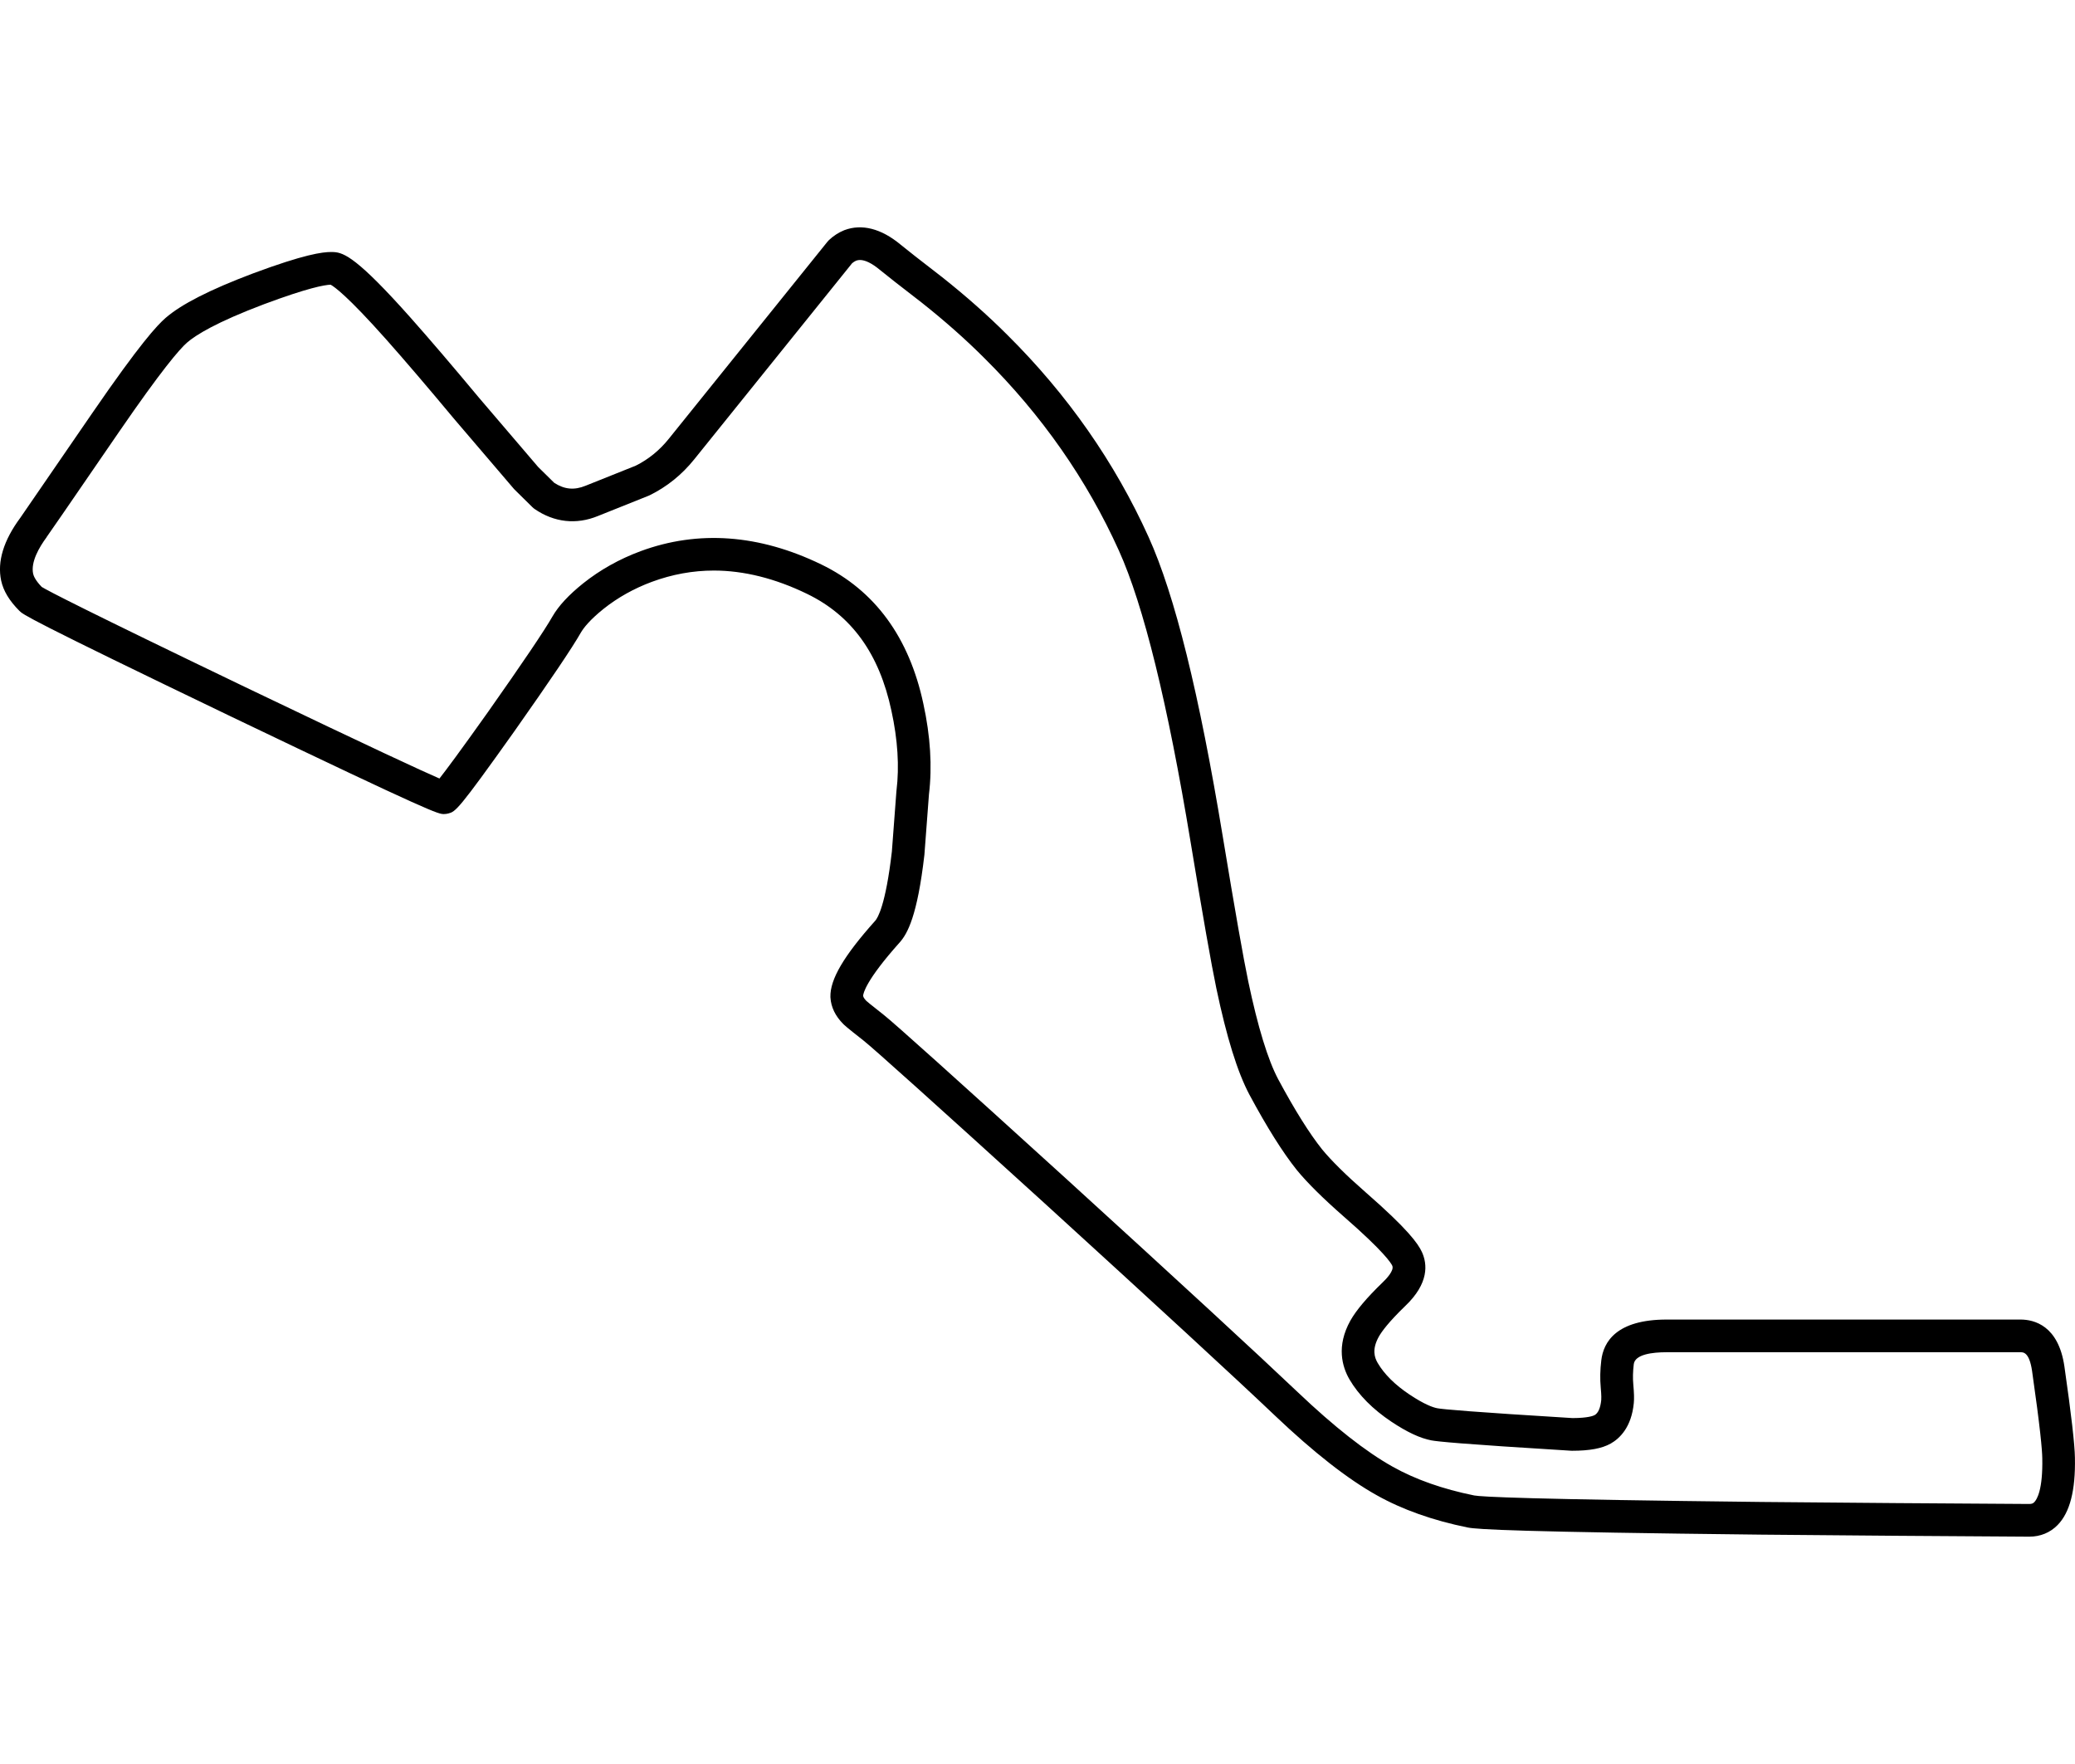 <svg style="background-attachment: scroll; background-blend-mode: normal; background-clip: border-box; background-color: rgba(0, 0, 0, 0); background-image: none; background-origin: padding-box; background-position: 0% 0%; background-repeat: repeat; background-size: auto; border-bottom-color: rgb(51, 51, 51); border-bottom-left-radius: 0px; border-bottom-right-radius: 0px; border-bottom-style: none; border-bottom-width: 0px; border-collapse: separate; border-image-outset: 0px; border-image-repeat: stretch; border-image-slice: 100%; border-image-source: none; border-image-width: 1; border-left-color: rgb(51, 51, 51); border-left-style: none; border-left-width: 0px; border-right-color: rgb(51, 51, 51); border-right-style: none; border-right-width: 0px; border-top-color: rgb(51, 51, 51); border-top-left-radius: 0px; border-top-right-radius: 0px; border-top-style: none; border-top-width: 0px; bottom: auto; box-shadow: none; box-sizing: border-box; caption-side: top; clear: none; clip: auto; color: rgb(51, 51, 51); cursor: auto; direction: ltr; display: block; empty-cells: show; float: none; font-family: SkyTextReg, sans-serif; font-kerning: auto; font-size: 16px; font-stretch: normal; font-style: normal; font-variant: normal; font-variant-ligatures: normal; font-weight: normal; height: 51px; image-rendering: auto; isolation: auto; left: auto; letter-spacing: normal; line-height: 23.2px; list-style-image: none; list-style-position: outside; list-style-type: disc; margin-bottom: 0px; margin-left: 0px; margin-right: 0px; margin-top: 8px; max-height: none; max-width: 60px; min-height: 0px; min-width: 0px; mix-blend-mode: normal; object-fit: fill; object-position: 50% 50%; opacity: 1; orphans: auto; outline-color: rgb(51, 51, 51); outline-offset: 0px; outline-style: none; outline-width: 0px; overflow-wrap: normal; overflow-x: visible; overflow-y: visible; padding-bottom: 0px; padding-left: 0px; padding-right: 0px; padding-top: 0px; page-break-after: auto; page-break-before: auto; page-break-inside: auto; pointer-events: auto; position: static; resize: none; right: auto; speak: normal; table-layout: auto; tab-size: 8; text-align: start; text-decoration: none; text-indent: 0px; text-rendering: auto; text-shadow: none; text-overflow: clip; text-transform: none; top: auto; touch-action: auto; transition-delay: 0s; transition-duration: 0s; transition-property: all; transition-timing-function: ease; unicode-bidi: normal; vertical-align: baseline; visibility: visible; white-space: normal; widows: 1; width: 60px; will-change: auto; word-break: normal; word-spacing: 0px; word-wrap: normal; z-index: auto; zoom: 1; -webkit-animation-delay: 0s; -webkit-animation-direction: normal; -webkit-animation-duration: 0s; -webkit-animation-fill-mode: none; -webkit-animation-iteration-count: 1; -webkit-animation-name: none; -webkit-animation-play-state: running; -webkit-animation-timing-function: ease; -webkit-appearance: none; backface-visibility: visible; -webkit-backface-visibility: visible; -webkit-background-clip: border-box; -webkit-background-composite: source-over; -webkit-background-origin: padding-box; -webkit-background-size: auto; -webkit-border-horizontal-spacing: 0px; -webkit-border-image: none; -webkit-border-vertical-spacing: 0px; -webkit-box-align: stretch; -webkit-box-decoration-break: slice; -webkit-box-direction: normal; -webkit-box-flex: 0; -webkit-box-flex-group: 1; -webkit-box-lines: single; -webkit-box-ordinal-group: 1; -webkit-box-orient: horizontal; -webkit-box-pack: start; -webkit-box-reflect: none; -webkit-box-shadow: none; -webkit-clip-path: none; -webkit-column-break-after: auto; -webkit-column-break-before: auto; -webkit-column-break-inside: auto; -webkit-column-count: auto; -webkit-column-gap: normal; -webkit-column-rule-color: rgb(51, 51, 51); -webkit-column-rule-style: none; -webkit-column-rule-width: 0px; -webkit-column-span: none; -webkit-column-width: auto; -webkit-filter: none; align-content: stretch; align-items: start; align-self: start; flex-basis: auto; flex-grow: 0; flex-shrink: 1; flex-direction: row; flex-wrap: nowrap; justify-content: start; -webkit-font-smoothing: antialiased; -webkit-highlight: none; -webkit-hyphenate-character: auto; -webkit-line-box-contain: block inline replaced; -webkit-line-break: auto; -webkit-line-clamp: none; -webkit-locale: en; -webkit-margin-before-collapse: collapse; -webkit-margin-after-collapse: collapse; -webkit-mask-box-image: none; -webkit-mask-box-image-outset: 0px; -webkit-mask-box-image-repeat: stretch; -webkit-mask-box-image-slice: 0 fill; -webkit-mask-box-image-source: none; -webkit-mask-box-image-width: auto; -webkit-mask-clip: border-box; -webkit-mask-composite: source-over; -webkit-mask-image: none; -webkit-mask-origin: border-box; -webkit-mask-position: 0% 0%; -webkit-mask-repeat: repeat; -webkit-mask-size: auto; order: 0; perspective: none; -webkit-perspective: none; perspective-origin: 30px 25.5px; -webkit-perspective-origin: 30px 25.5px; -webkit-print-color-adjust: economy; -webkit-rtl-ordering: logical; shape-outside: none; shape-image-threshold: 0; shape-margin: 0px; -webkit-tap-highlight-color: rgba(0, 0, 0, 0); -webkit-text-combine: none; -webkit-text-decorations-in-effect: none; -webkit-text-emphasis-color: rgb(51, 51, 51); -webkit-text-emphasis-position: over; -webkit-text-emphasis-style: none; -webkit-text-fill-color: rgb(51, 51, 51); -webkit-text-orientation: vertical-right; -webkit-text-security: none; -webkit-text-stroke-color: rgb(51, 51, 51); -webkit-text-stroke-width: 0px; transform: none; -webkit-transform: none; transform-origin: 30px 25.5px; -webkit-transform-origin: 30px 25.5px; transform-style: flat; -webkit-transform-style: flat; -webkit-transition-delay: 0s; -webkit-transition-duration: 0s; -webkit-transition-property: all; -webkit-transition-timing-function: ease; -webkit-user-drag: auto; -webkit-user-modify: read-only; -webkit-user-select: text; -webkit-writing-mode: horizontal-tb; -webkit-app-region: no-drag; buffered-rendering: auto; clip-path: none; clip-rule: nonzero; mask: none; filter: none; flood-color: rgb(0, 0, 0); flood-opacity: 1; lighting-color: rgb(255, 255, 255); stop-color: rgb(0, 0, 0); stop-opacity: 1; color-interpolation: srgb; color-interpolation-filters: linearrgb; color-rendering: auto; fill: rgb(0, 0, 0); fill-opacity: 1; fill-rule: nonzero; marker-end: none; marker-mid: none; marker-start: none; mask-type: luminance; shape-rendering: auto; stroke: none; stroke-dasharray: none; stroke-dashoffset: 0; stroke-linecap: butt; stroke-linejoin: miter; stroke-miterlimit: 4; stroke-opacity: 1; stroke-width: 1; alignment-baseline: auto; baseline-shift: baseline; dominant-baseline: auto; text-anchor: start; writing-mode: lr-tb; glyph-orientation-horizontal: 0deg; glyph-orientation-vertical: auto; vector-effect: none; paint-order: fill stroke markers;" width="500" height="375" xmlns="http://www.w3.org/2000/svg" version="1.1" xmlns:xlink="http://www.w3.org/1999/xlink"><style type="text/css">* { padding: 0px; margin: 0px; box-sizing: border-box; }</style><svg xmlns="http://www.w3.org/2000/svg" viewBox="0 0 500 375" class="f1-svg-track"><path class="f1-svg-track__outline" d="M488.989 345.229h-.021c-21.124-.119-42.84-.283-64.542-.488-58.39-.65-68.479-1.26-70.749-1.719-8.401-1.699-15.793-4.32-21.967-7.795-6.94-3.869-15.153-10.293-24.402-19.082-9.691-9.207-28.453-26.496-55.76-51.385-26.425-24.008-41.061-37.159-43.496-39.081-4.055-3.168-4.587-3.698-4.844-3.953-1.917-1.919-2.957-4.064-3.099-6.387l-.007-.135c-.112-4.238 3.221-9.906 10.805-18.376.562-.627 2.501-3.668 4.004-16.677l1.091-14.473.019-.184c.713-5.813.304-12.293-1.218-19.256-2.929-13.745-9.579-22.949-20.333-28.159-7.674-3.726-15.229-5.614-22.461-5.614-5.034 0-10.061.915-14.938 2.72-4.295 1.593-8.211 3.784-11.636 6.51-3.333 2.673-4.829 4.612-5.496 5.767-2.058 3.614-7.282 11.364-15.958 23.676-13.678 19.253-14.208 19.395-15.967 19.859-.336.09-.73.136-1.052.135-1.365 0-2.508-.117-51.209-23.459-49.247-23.67-50.21-24.633-51.06-25.482-2.439-2.439-3.883-4.833-4.414-7.318-.972-4.586.586-9.677 4.628-15.136.294-.42 3.005-4.352 17.344-25.231 11.549-16.793 15.596-21.107 17.636-22.893 3.808-3.309 10.67-6.808 20.986-10.702 12.494-4.657 16.807-5.196 18.964-5.196.217 0 .422.006.618.018 2.463.148 5.727 1.469 18.475 15.803 4.509 5.076 10.086 11.6 16.579 19.393l14.164 16.575 3.878 3.822c2.472 1.605 4.844 1.82 7.572.699l12.065-4.826c3.06-1.52 5.739-3.696 7.967-6.474l38.235-47.487c.11-.139.231-.27.36-.392 1.079-1.021 2.307-1.816 3.647-2.365l.122-.048c4.148-1.542 8.801-.38 13.438 3.459 1.354 1.122 4.719 3.756 9.998 7.828 5.773 4.567 11.069 9.258 15.781 13.97 14.473 14.35 25.929 30.741 34.041 48.705 6.327 13.991 12.179 37.63 17.89 72.266 2.899 17.554 4.956 29.252 6.116 34.77 2.308 10.99 4.74 18.935 7.232 23.614 3.961 7.375 7.516 13.053 10.559 16.863 2.217 2.706 5.752 6.195 10.475 10.332 10.265 8.951 12.647 12.393 13.576 14.389 1.35 2.932 1.74 7.561-4.023 13.037-3.968 3.832-5.644 6.121-6.346 7.363-1.719 3.094-1.047 5.029-.269 6.367 1.586 2.699 4.169 5.26 7.669 7.596 3.525 2.348 5.591 3.092 6.703 3.301 1.394.254 8.198.875 32.563 2.365 3.765-.01 5.035-.553 5.336-.721.851-.484 1.396-1.717 1.587-3.641.021-.203.067-.949-.124-3.027-.188-2.004-.144-4.189.133-6.49.513-4.486 3.669-9.861 15.778-9.861h85.224c3.34 0 9.157 1.467 10.592 11.281 1.664 11.611 2.494 18.807 2.537 22.006.159 7.877-1.204 13.189-4.172 16.219-1.796 1.834-4.157 2.805-6.824 2.805zm-281.013-130.302c.067.44.521.952.795 1.227.076.071.721.657 4.145 3.332 2.63 2.076 16.995 14.978 43.932 39.452 27.353 24.928 46.153 42.254 55.885 51.498 8.771 8.336 16.45 14.365 22.825 17.922 5.47 3.076 12.087 5.41 19.681 6.945 1.628.314 12.792.936 69.271 1.564 21.68.203 43.381.367 64.49.486.633-.002.926-.17 1.193-.443.63-.643 2.078-2.959 1.923-10.574-.026-1.963-.474-7.176-2.458-21.01-.662-4.535-2.104-4.535-2.798-4.535h-85.224c-3.479 0-7.684.504-7.959 2.902-.211 1.768-.248 3.393-.112 4.848.189 2.061.228 3.504.117 4.551-.565 5.727-3.337 8.441-5.56 9.707-2.137 1.188-5.085 1.732-9.313 1.732l-.24-.008c-26.951-1.648-32.107-2.211-33.642-2.49-2.723-.514-5.867-1.982-9.635-4.492-4.5-3.002-7.898-6.424-10.1-10.172-1.798-3.09-3.217-8.047.198-14.191 1.429-2.527 3.965-5.527 7.767-9.199.892-.848 2.854-2.893 2.324-4.045-.296-.637-2.028-3.408-11.611-11.766-5.125-4.49-8.857-8.188-11.415-11.309-3.37-4.221-7.188-10.298-11.381-18.104-2.887-5.423-5.499-13.828-7.994-25.708-1.183-5.627-3.262-17.439-6.178-35.107-5.521-33.478-11.341-57.132-17.297-70.304-7.716-17.088-18.624-32.687-32.422-46.368-4.509-4.51-9.576-8.996-15.072-13.346-5.389-4.156-8.729-6.771-10.173-7.967-1.83-1.515-3.46-2.316-4.712-2.316-.313 0-.609.05-.905.152-.354.153-.68.357-.988.622l-38.038 47.242c-2.985 3.721-6.611 6.642-10.772 8.677l-.267.118-12.175 4.87c-5.193 2.13-10.537 1.564-15.262-1.691-.189-.131-.366-.276-.529-.438l-4.262-4.2-.23-.246-14.305-16.741c-6.472-7.766-11.995-14.227-16.447-19.238-9.338-10.501-12.523-12.716-13.378-13.175-1.492.05-5.502.768-16.027 4.691-11.567 4.367-16.489 7.449-18.579 9.266-1.817 1.591-6.136 6.605-16.321 21.417-13.745 20.015-16.717 24.343-17.504 25.426l.014.011c-1.823 2.46-3.871 5.988-3.269 8.832.107.5.521 1.571 2.068 3.174 1.602.991 10.373 5.548 49.11 24.167 30.969 14.844 42.566 20.188 46.73 21.991 1.573-1.998 4.848-6.382 11.664-15.976 8.401-11.923 13.638-19.681 15.555-23.044 1.492-2.586 3.913-5.196 7.41-8.002 4.09-3.256 8.734-5.857 13.817-7.742 13.89-5.138 28.624-4.062 43.568 3.193 12.901 6.25 21.177 17.55 24.594 33.583 1.699 7.776 2.153 15.111 1.347 21.783l-1.09 14.459-.014.154c-1.69 14.698-4.08 19.004-5.973 21.111-8.183 9.14-8.761 12.282-8.792 12.842z"/></svg></svg>